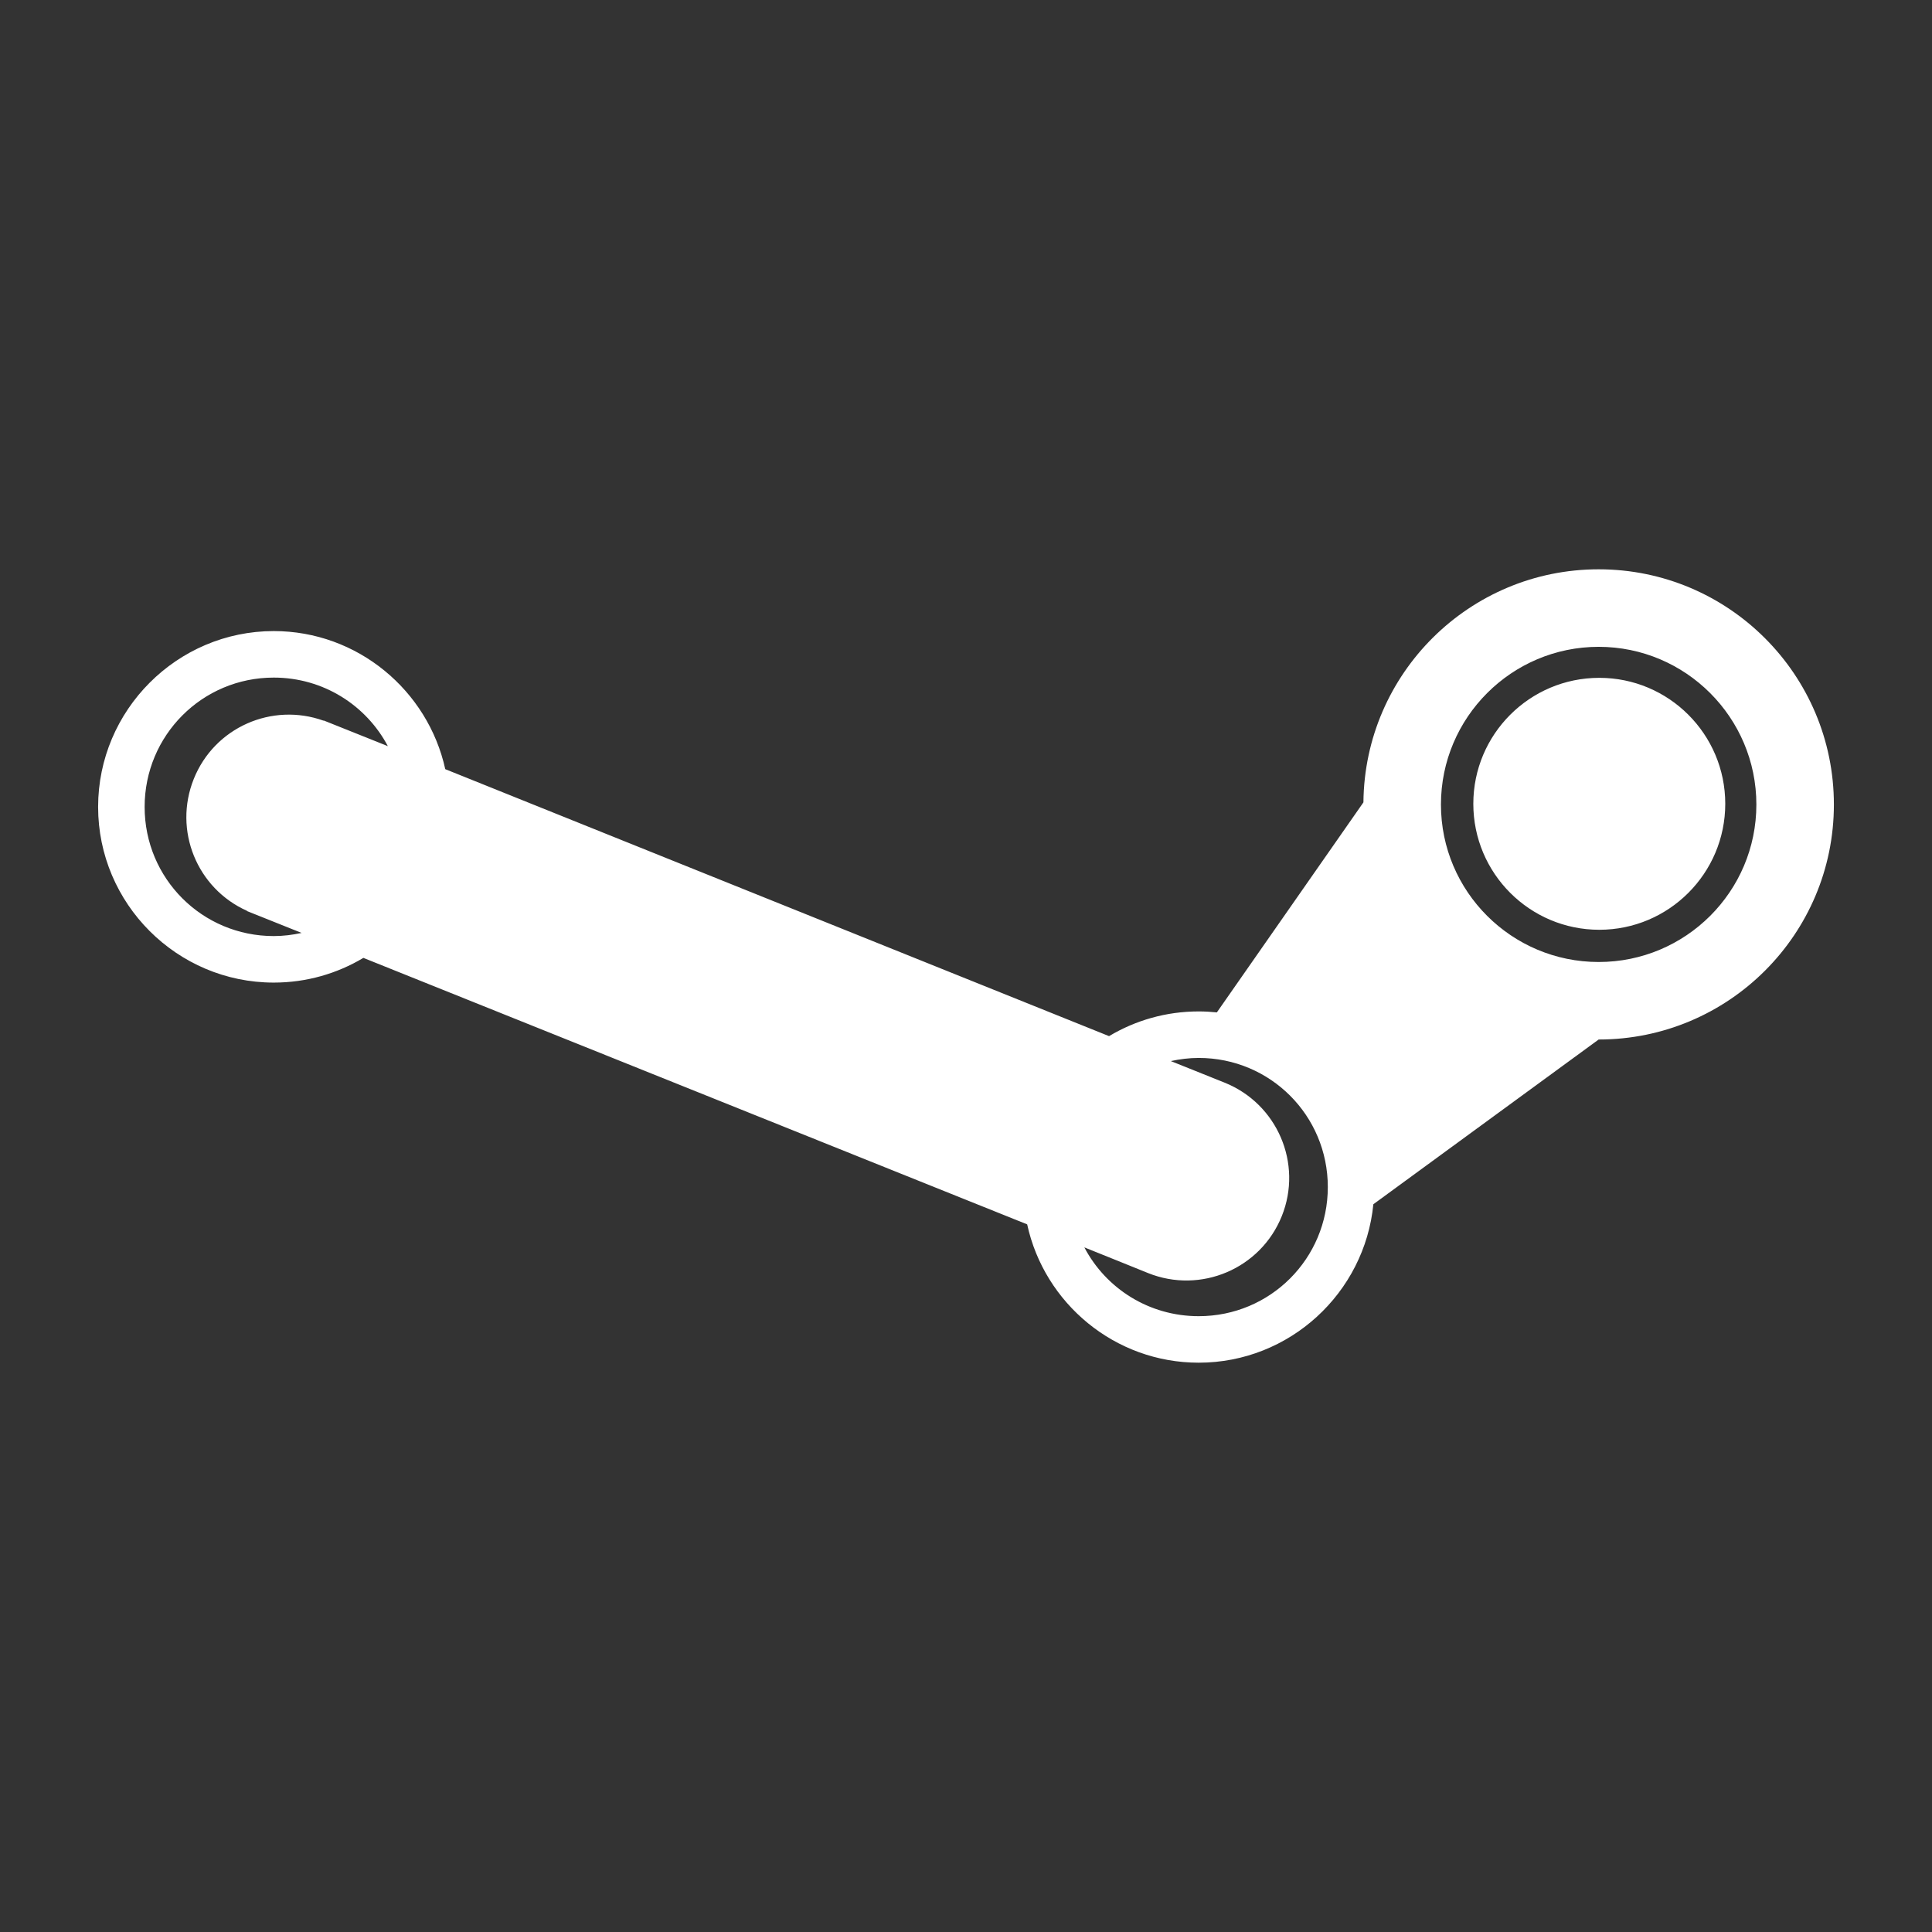 <?xml version="1.0" encoding="utf-8"?>
<!-- Generator: Adobe Illustrator 18.0.0, SVG Export Plug-In . SVG Version: 6.00 Build 0)  -->
<!DOCTYPE svg PUBLIC "-//W3C//DTD SVG 1.1//EN" "http://www.w3.org/Graphics/SVG/1.1/DTD/svg11.dtd">
<svg version="1.1" id="Layer_3" xmlns="http://www.w3.org/2000/svg" xmlns:xlink="http://www.w3.org/1999/xlink" x="0px" y="0px"
	 viewBox="0 0 512 512" style="enable-background:new 0 0 512 512;" xml:space="preserve">
<rect x="0" y="0" width="512" height="512" fill="#333333" stroke="none"/>
<path id="Gears" style="fill:#FFFFFF;" d="M457.212,213.017c0,18.428-14.957,33.384-33.384,33.384s-33.384-14.957-33.384-33.384
	s14.957-33.384,33.384-33.384S457.212,194.589,457.212,213.017z M423.661,150.871c-34.228,0-62.028,27.604-62.339,61.761
	l-38.841,55.662c-1.583-0.164-3.191-0.256-4.816-0.256c-8.678,0-16.788,2.386-23.754,6.548L118,203.837
	c-4.598-20.871-23.249-36.595-45.454-36.595c-25.638,0-46.546,20.972-46.546,46.61s20.908,46.546,46.546,46.546
	c8.678,0,16.788-2.386,23.754-6.548l175.911,70.621c4.551,20.92,23.203,36.658,45.454,36.658c24.101,0,43.985-18.475,46.288-41.988
	l59.708-43.657c34.415,0,62.339-27.871,62.339-62.275C486,178.786,458.077,150.871,423.661,150.871z M423.661,171.416
	c23.058,0,41.795,18.736,41.795,41.795s-18.736,41.73-41.795,41.73s-41.795-18.672-41.795-41.73
	C381.866,190.151,400.603,171.416,423.661,171.416z M72.546,179.569c13.142,0,24.502,7.344,30.239,18.168l-17.013-6.806v0.064
	c-13.707-4.922-28.934,1.777-34.412,15.408c-5.478,13.631,0.823,29.06,14.124,34.989v0.064l14.446,5.778
	c-2.375,0.517-4.848,0.835-7.383,0.835c-18.968,0-34.219-15.251-34.219-34.219C38.327,194.884,53.578,179.569,72.546,179.569z
	 M317.665,280.364c18.97,0,34.219,15.25,34.219,34.219c0,18.97-15.25,34.219-34.219,34.219c-13.194,0-24.588-7.357-30.302-18.234
	c5.627,2.27,11.265,4.518,16.885,6.806c13.948,5.605,29.833-1.136,35.44-15.087c5.607-13.948-1.202-29.771-15.152-35.374
	l-14.253-5.715C312.657,280.681,315.13,280.364,317.665,280.364z"/>
</svg>
